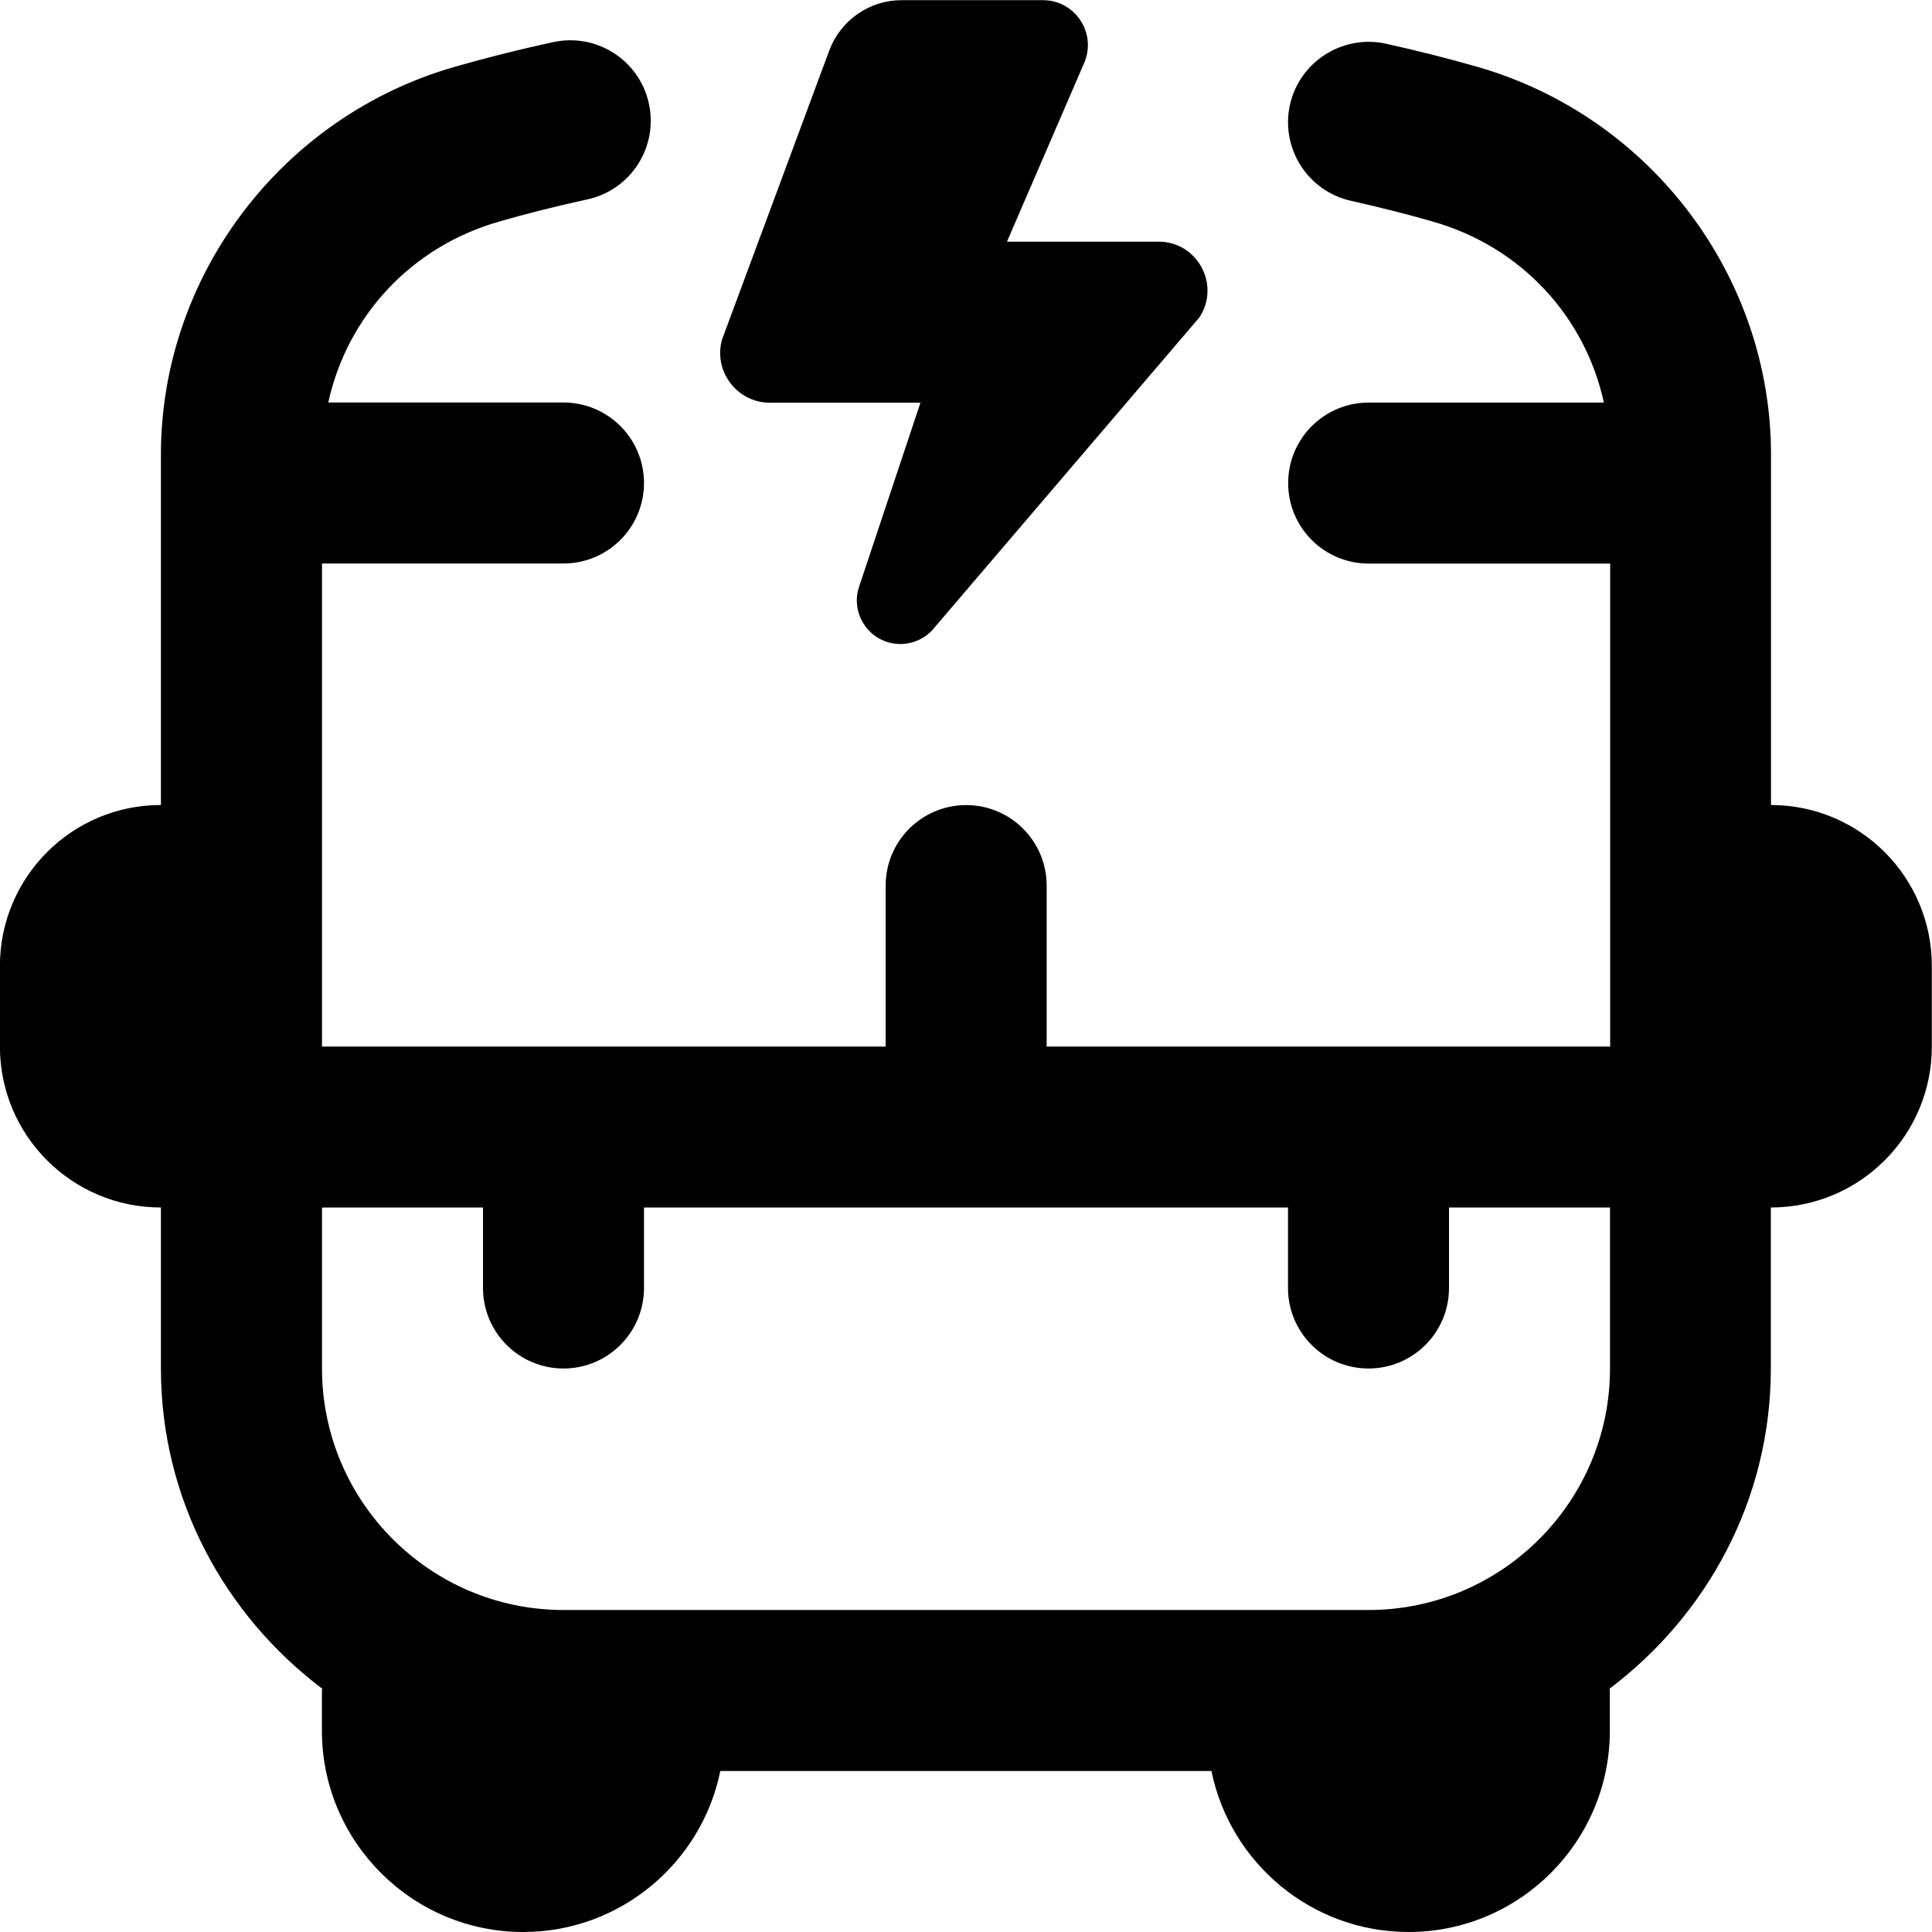 <svg id="Layer_1" viewBox="0 0 24 24" xmlns="http://www.w3.org/2000/svg" data-name="Layer 1"><path d="m22 10v-4.354c0-2.22-1.501-4.201-3.649-4.816-.35-.1-.726-.197-1.134-.287-.535-.118-1.073.22-1.193.759-.119.539.221 1.073.76 1.193.365.082.704.168 1.017.258 1.1.315 1.89 1.182 2.123 2.248h-2.922c-.553 0-1 .448-1 1s.447 1 1 1h3v6h-7v-2c0-.552-.448-1-1-1s-1 .448-1 1v2h-7.002v-6.001h3c.552 0 1-.448 1-1s-.448-1-1-1h-2.922c.233-1.065 1.023-1.933 2.123-2.248.334-.096.7-.189 1.095-.275.54-.117.882-.649.765-1.189s-.648-.881-1.189-.765c-.441.096-.85.2-1.223.307-2.149.616-3.65 2.596-3.65 4.816v4.354c-1.105 0-2 .895-2 2v1c0 1.105.895 2 2 2v2c0 1.629.795 3.065 2.004 3.978 0 .008-.004.014-.004.022v.5c0 1.378 1.122 2.5 2.5 2.5 1.207 0 2.217-.86 2.449-2h6.101c.232 1.14 1.242 2 2.449 2 1.379 0 2.5-1.122 2.5-2.5v-.5c0-.008-.004-.014-.004-.022 1.21-.913 2.004-2.349 2.004-3.978v-2c1.105 0 2-.895 2-2v-1c0-1.105-.895-2-2-2zm-5 10h-10c-1.654 0-3-1.346-3-3v-2h2v1c0 .552.448 1 1 1s1-.448 1-1v-1h8v1c0 .552.447 1 1 1s1-.448 1-1v-1h2v2c0 1.654-1.346 3-3 3zm-8.027-15.792 1.332-3.59c.143-.371.499-.616.896-.616h1.754c.402 0 .672.411.513.78l-.959 2.22h1.88c.484-.003.776.535.511.94l-3.285 3.846c-.102.133-.26.211-.428.212-.37.001-.632-.361-.515-.712l.762-2.285h-1.865c-.415.002-.715-.397-.597-.795z"/></svg>